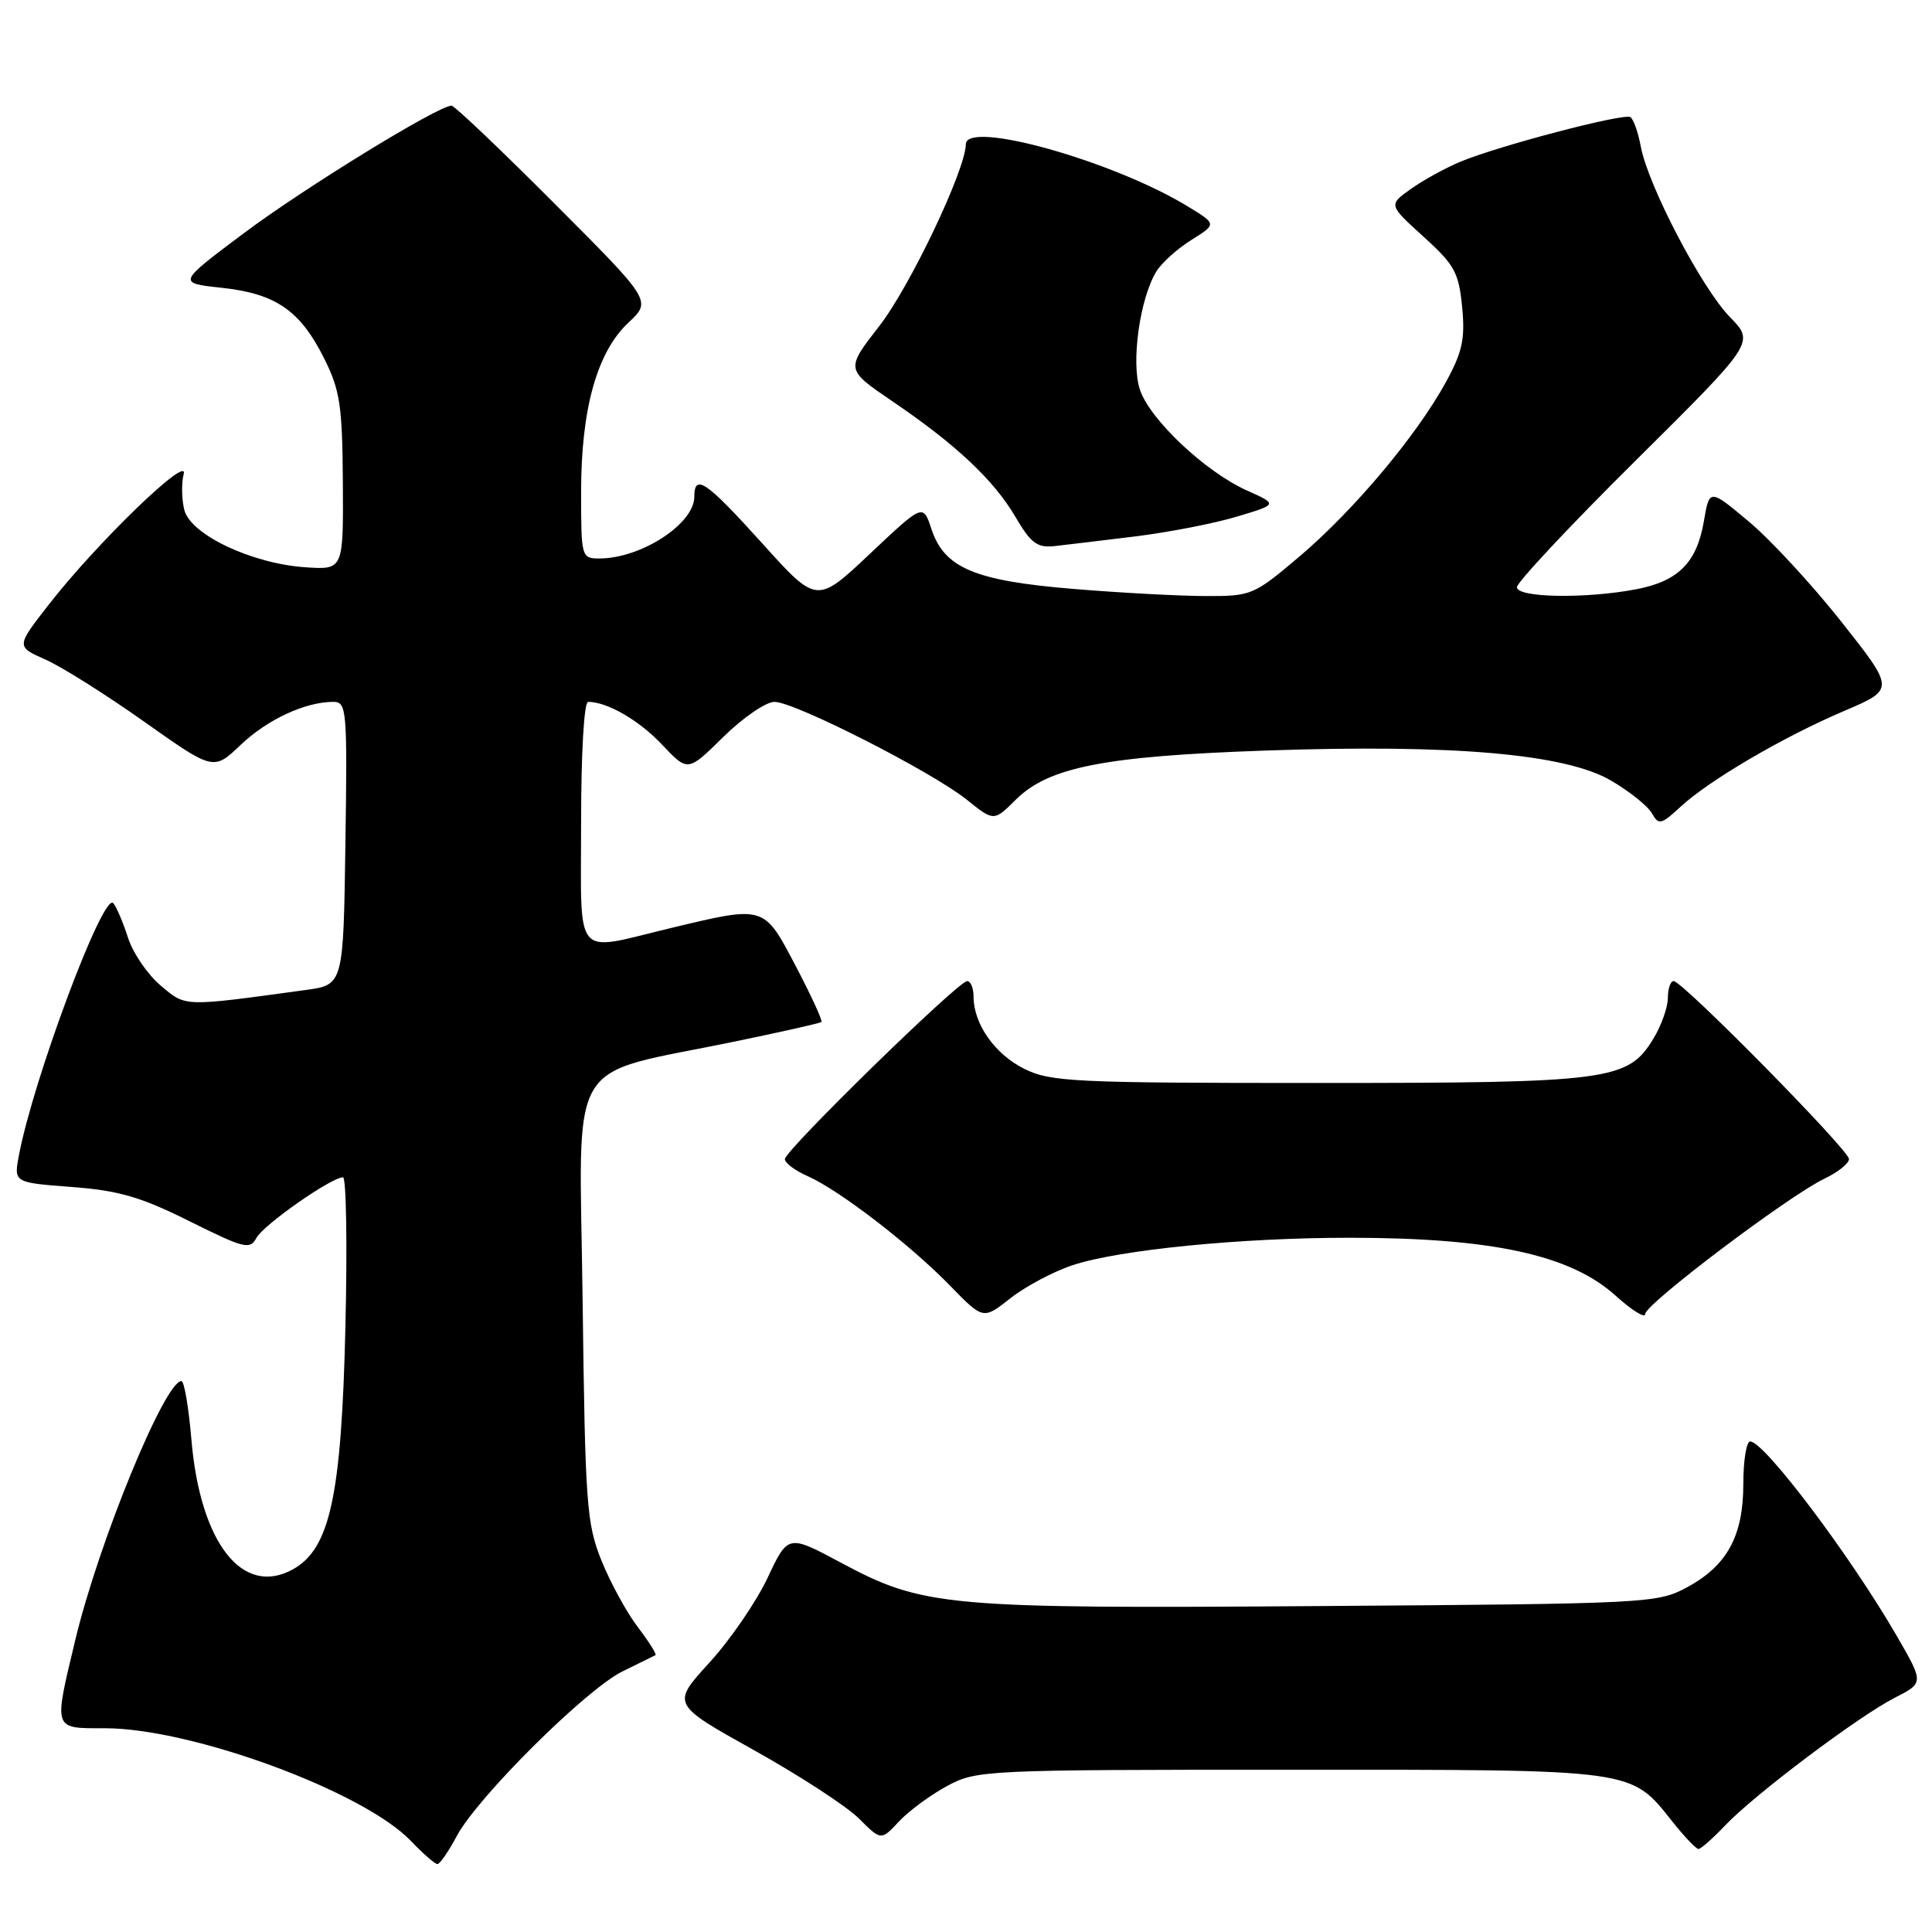 <?xml version="1.0" encoding="UTF-8" standalone="no"?>
<!DOCTYPE svg PUBLIC "-//W3C//DTD SVG 1.1//EN" "http://www.w3.org/Graphics/SVG/1.1/DTD/svg11.dtd" >
<svg xmlns="http://www.w3.org/2000/svg" xmlns:xlink="http://www.w3.org/1999/xlink" version="1.1" viewBox="0 0 256 256">
 <g >
 <path fill="currentColor"
d=" M 60.52 243.29 C 63.28 238.12 77.68 223.82 82.50 221.46 C 84.70 220.38 86.66 219.42 86.85 219.32 C 87.04 219.21 86.00 217.55 84.53 215.62 C 83.06 213.70 80.89 209.73 79.71 206.81 C 77.72 201.89 77.54 199.36 77.20 172.31 C 76.79 139.06 74.62 142.73 97.50 137.98 C 103.55 136.73 108.65 135.58 108.84 135.42 C 109.03 135.27 107.51 131.96 105.47 128.07 C 101.18 119.90 101.41 119.97 88.81 122.99 C 75.84 126.10 77.00 127.48 77.00 109.00 C 77.00 99.74 77.39 93.00 77.93 93.00 C 80.47 93.00 84.68 95.44 87.74 98.68 C 91.14 102.29 91.14 102.29 95.85 97.64 C 98.45 95.09 101.49 93.00 102.62 93.00 C 105.30 93.00 123.45 102.24 128.10 105.96 C 131.69 108.85 131.69 108.85 134.60 105.96 C 138.95 101.64 146.35 100.19 167.78 99.45 C 192.54 98.59 207.42 99.89 213.47 103.43 C 215.92 104.86 218.36 106.82 218.89 107.77 C 219.78 109.35 220.11 109.28 222.68 106.90 C 226.52 103.36 236.27 97.65 244.37 94.20 C 251.07 91.34 251.07 91.34 244.02 82.42 C 240.14 77.51 234.62 71.53 231.74 69.12 C 226.51 64.74 226.51 64.74 225.77 69.08 C 224.84 74.53 222.40 77.00 216.86 78.07 C 210.17 79.36 201.00 79.21 201.00 77.81 C 201.00 77.16 208.09 69.59 216.76 61.00 C 232.51 45.37 232.51 45.37 229.23 42.02 C 225.49 38.19 218.40 24.63 217.42 19.45 C 217.07 17.54 216.44 15.77 216.03 15.52 C 215.14 14.97 198.53 19.33 193.48 21.44 C 191.50 22.27 188.55 23.89 186.93 25.05 C 183.98 27.15 183.98 27.15 188.61 31.35 C 192.74 35.08 193.30 36.12 193.74 40.67 C 194.15 44.91 193.78 46.64 191.58 50.65 C 187.72 57.70 179.42 67.59 172.24 73.69 C 166.12 78.88 165.83 79.00 159.74 78.98 C 156.31 78.97 148.40 78.55 142.17 78.03 C 129.10 76.95 125.11 75.25 123.41 70.07 C 122.31 66.74 122.31 66.74 115.27 73.38 C 108.23 80.02 108.23 80.02 101.01 72.01 C 93.57 63.76 92.00 62.68 92.00 65.83 C 92.00 69.41 84.94 74.00 79.43 74.00 C 77.04 74.00 77.00 73.86 77.00 65.18 C 77.00 54.18 79.11 46.64 83.27 42.75 C 86.35 39.87 86.35 39.87 73.44 26.94 C 66.34 19.82 60.22 14.00 59.83 14.00 C 58.07 14.00 40.23 24.96 32.31 30.90 C 23.50 37.50 23.50 37.50 29.35 38.13 C 36.52 38.90 39.76 41.12 42.93 47.45 C 45.06 51.70 45.36 53.70 45.43 63.90 C 45.50 75.50 45.50 75.50 40.50 75.17 C 33.39 74.70 25.25 70.85 24.42 67.56 C 24.07 66.13 24.03 64.00 24.34 62.81 C 25.04 60.13 12.78 71.99 6.48 80.09 C 2.13 85.67 2.13 85.67 5.99 87.38 C 8.12 88.31 14.00 92.02 19.07 95.60 C 28.29 102.13 28.29 102.13 31.89 98.70 C 35.43 95.33 40.46 93.00 44.17 93.00 C 45.94 93.00 46.03 93.99 45.77 111.75 C 45.50 130.50 45.50 130.50 40.50 131.18 C 24.12 133.42 24.67 133.44 21.29 130.59 C 19.55 129.13 17.60 126.26 16.95 124.22 C 16.29 122.17 15.42 120.13 15.00 119.67 C 13.67 118.22 4.40 143.03 2.50 153.12 C 1.83 156.70 1.83 156.70 9.50 157.28 C 15.73 157.75 18.67 158.60 25.11 161.82 C 32.39 165.44 33.13 165.63 33.99 164.01 C 34.92 162.29 43.91 156.00 45.45 156.00 C 45.88 156.00 46.03 164.89 45.77 175.75 C 45.25 198.22 43.73 205.21 38.82 207.94 C 32.14 211.65 26.52 204.46 25.36 190.73 C 25.00 186.48 24.41 183.00 24.04 183.00 C 21.84 183.00 13.08 204.36 9.99 217.25 C 7.09 229.36 6.97 229.00 13.89 229.00 C 25.42 229.00 48.16 237.37 54.44 243.93 C 56.05 245.62 57.64 247.00 57.96 247.00 C 58.28 247.00 59.44 245.33 60.52 243.29 Z  M 228.56 241.91 C 232.47 237.79 246.24 227.43 251.07 224.96 C 254.93 222.99 254.93 222.99 251.32 216.75 C 245.15 206.09 233.77 191.00 231.91 191.00 C 231.41 191.00 231.00 193.52 231.00 196.60 C 231.00 203.54 228.86 207.46 223.50 210.35 C 219.60 212.44 218.35 212.51 175.00 212.81 C 125.22 213.17 122.35 212.91 111.46 207.08 C 104.42 203.31 104.42 203.31 101.71 209.07 C 100.22 212.24 96.75 217.30 93.99 220.32 C 88.97 225.81 88.97 225.81 99.91 231.91 C 105.92 235.26 112.17 239.33 113.80 240.95 C 116.75 243.90 116.75 243.90 119.12 241.35 C 120.43 239.95 123.30 237.84 125.50 236.65 C 129.41 234.55 130.42 234.50 171.00 234.50 C 217.25 234.50 215.98 234.32 221.71 241.51 C 223.25 243.43 224.75 245.00 225.06 245.00 C 225.37 245.00 226.95 243.61 228.56 241.91 Z  M 142.14 167.64 C 148.30 165.60 164.45 164.00 178.86 164.01 C 197.71 164.02 208.08 166.27 214.06 171.67 C 216.23 173.63 218.00 174.73 218.00 174.11 C 218.00 172.80 237.01 158.44 241.75 156.18 C 243.54 155.33 245.00 154.16 245.00 153.58 C 245.00 152.39 222.94 130.00 221.77 130.00 C 221.34 130.00 221.00 131.01 221.00 132.25 C 220.99 133.49 220.13 135.92 219.07 137.65 C 215.70 143.19 213.30 143.50 174.50 143.50 C 142.22 143.50 139.20 143.35 135.71 141.62 C 131.81 139.68 129.00 135.67 129.00 132.05 C 129.00 130.92 128.62 130.00 128.15 130.00 C 126.98 130.00 104.00 152.44 104.00 153.59 C 104.00 154.10 105.36 155.12 107.03 155.85 C 111.21 157.70 120.61 164.93 125.89 170.36 C 130.28 174.87 130.28 174.87 133.89 172.02 C 135.88 170.46 139.59 168.48 142.14 167.64 Z  M 150.50 71.07 C 154.90 70.52 160.94 69.35 163.91 68.45 C 169.33 66.83 169.33 66.83 165.22 64.99 C 159.71 62.52 152.35 55.58 151.04 51.62 C 149.85 48.03 151.03 39.55 153.22 35.98 C 153.92 34.83 156.02 32.94 157.87 31.79 C 161.23 29.69 161.23 29.69 157.37 27.34 C 147.45 21.30 128.02 15.86 127.98 19.11 C 127.94 22.51 120.59 37.95 116.52 43.19 C 112.04 48.95 112.04 48.95 118.17 53.12 C 126.65 58.87 131.68 63.60 134.55 68.49 C 136.59 71.98 137.43 72.61 139.74 72.36 C 141.26 72.19 146.10 71.61 150.50 71.07 Z "/>
</g>
</svg>